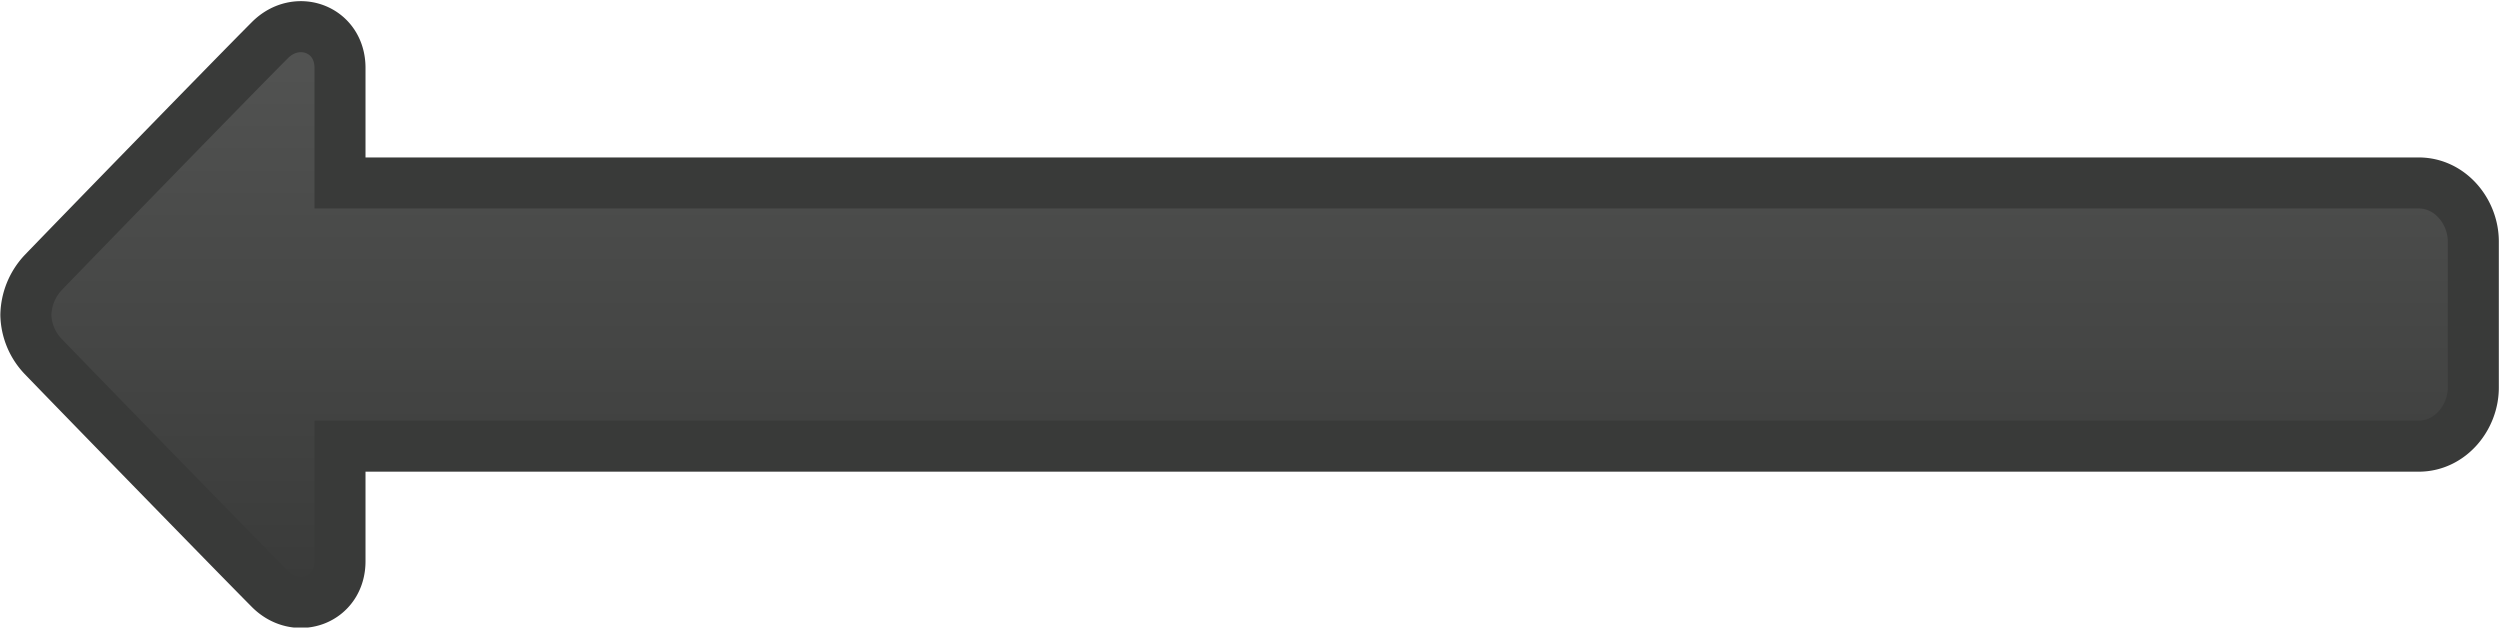 <svg xmlns="http://www.w3.org/2000/svg" xmlns:xlink="http://www.w3.org/1999/xlink" viewBox="0 0 490 123">
  <defs>
    <style>
      .cls-1 {
        stroke: #393a39;
        stroke-miterlimit: 10;
        stroke-width: 10px;
        fill: url(#linear-gradient);
      }
    </style>
    <linearGradient id="linear-gradient" x1="-4933.5" y1="3317.65" x2="-4820.66" y2="3317.65" gradientTransform="translate(-3072.73 -4815.43) rotate(-90)" gradientUnits="userSpaceOnUse">
      <stop offset="0" stop-color="#393a39"/>
      <stop offset="1" stop-color="#535453"/>
    </linearGradient>
  </defs>
  <title>arrow_Large_Grey_Left_SVG</title>
  <g id="arrow_Large_Grey">
    <path id="arrow_Large_Grey_Left_SVG" class="cls-1" d="M52.92,7.85c-7,7-40.4,41.35-44.54,45.67a12.51,12.51,0,0,0-3.31,8.2,12.16,12.16,0,0,0,3.31,8.06C12.52,74.1,46,108.49,52.92,115.45c5.25,5.25,13.72,2.2,13.72-5.45V87.45H474.06c6.2,0,10.71-5.64,10.71-11.47V47.32c0-5.83-4.51-11.46-10.71-11.46H66.64V13.3C66.64,5.65,58.17,2.6,52.92,7.85Z"/>
  </g>
</svg>
